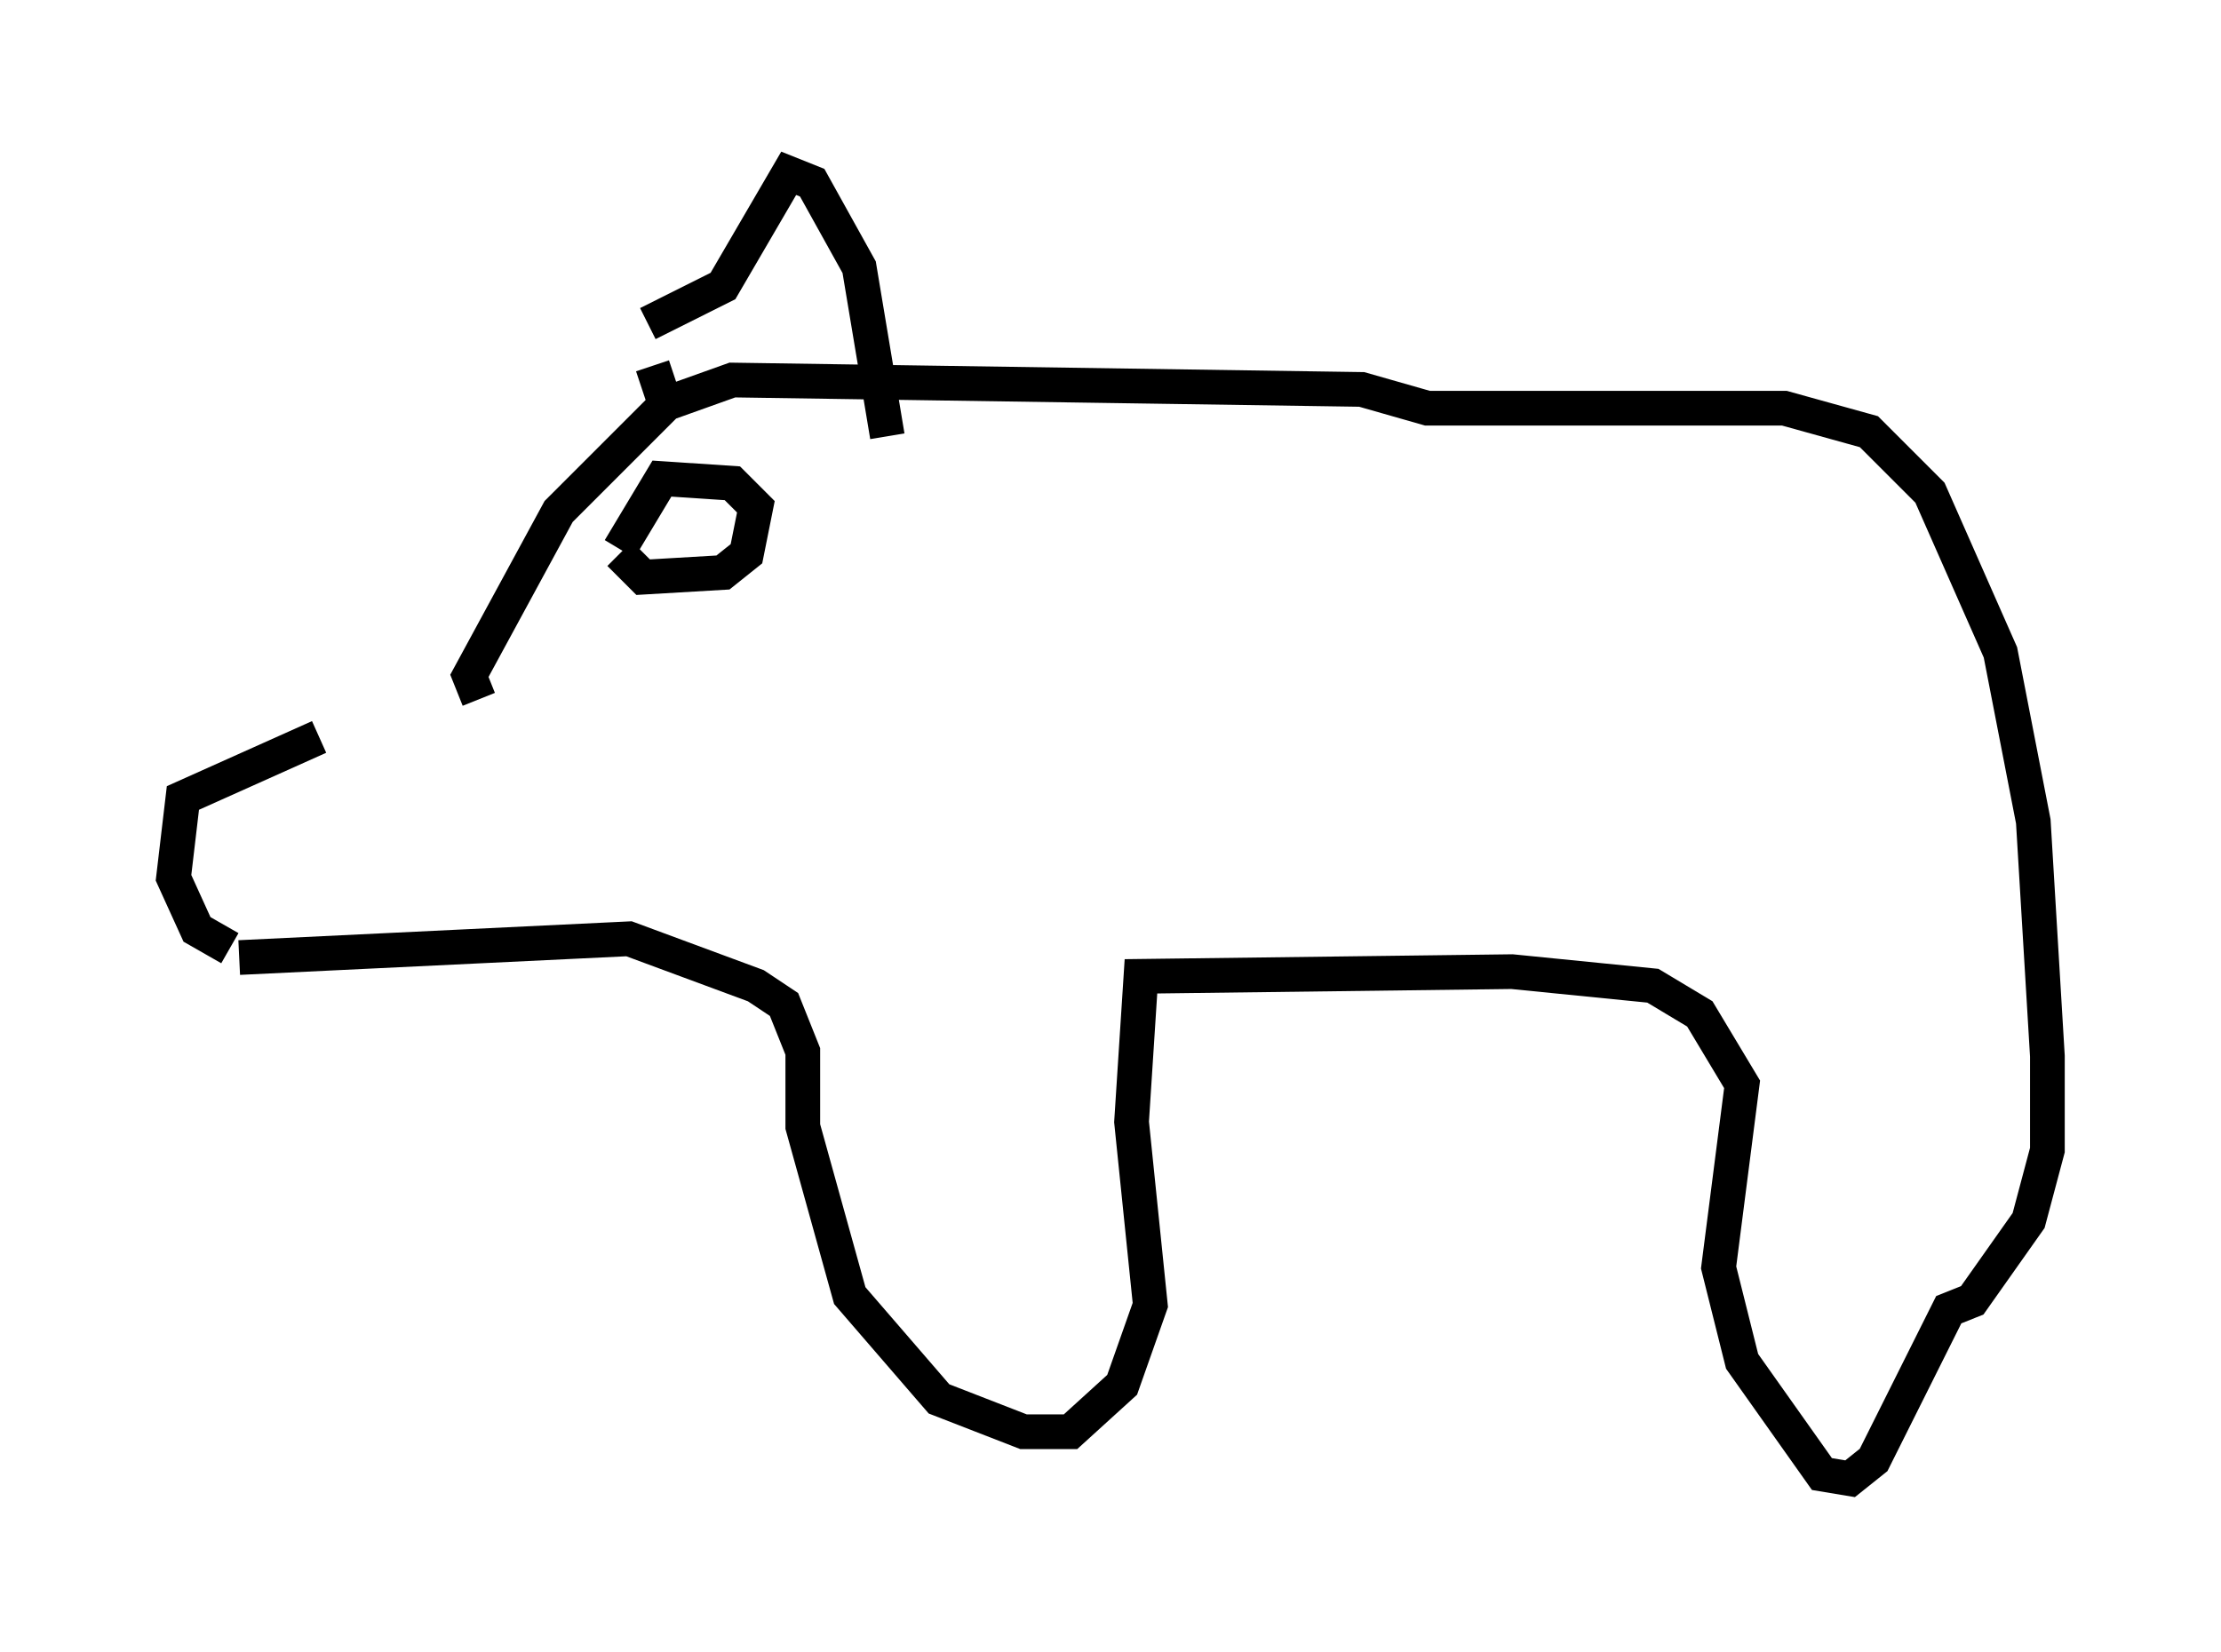 <?xml version="1.0" encoding="utf-8" ?>
<svg baseProfile="full" height="47.618" version="1.1" width="63.991" xmlns="http://www.w3.org/2000/svg" xmlns:ev="http://www.w3.org/2001/xml-events" xmlns:xlink="http://www.w3.org/1999/xlink"><defs /><rect fill="white" height="47.618" width="63.991" x="0" y="0" /><path d="M12.848, 20.426 m-3.654, 0.812 l-3.924, 1.759 -0.271, 2.3 l0.677, 1.488 0.947, 0.541 m7.172, -7.172 l-0.271, -0.677 2.571, -4.736 l3.112, -3.112 1.894, -0.677 l18.132, 0.271 1.894, 0.541 l10.284, 0.0 2.436, 0.677 l1.759, 1.759 2.03, 4.601 l0.947, 4.871 0.406, 6.766 l0.0, 2.706 -0.541, 2.03 l-1.624, 2.3 -0.677, 0.271 l-2.165, 4.33 -0.677, 0.541 l-0.812, -0.135 -2.3, -3.248 l-0.677, -2.706 0.677, -5.277 l-1.218, -2.03 -1.353, -0.812 l-4.059, -0.406 -10.69, 0.135 l-0.271, 4.195 0.541, 5.277 l-0.812, 2.3 -1.488, 1.353 l-1.353, 0.0 -2.436, -0.947 l-2.571, -2.977 -1.353, -4.871 l0.0, -2.165 -0.541, -1.353 l-0.812, -0.541 -3.654, -1.353 l-11.231, 0.541 m10.961, -11.773 l1.218, -2.03 2.03, 0.135 l0.677, 0.677 -0.271, 1.353 l-0.677, 0.541 -2.3, 0.135 l-0.677, -0.677 m0.812, -6.631 l2.165, -1.083 1.894, -3.248 l0.677, 0.271 1.353, 2.436 l0.812, 4.871 m-6.766, -2.03 l0.406, 1.218 " fill="none" stroke="black" stroke-width="1" /></svg>